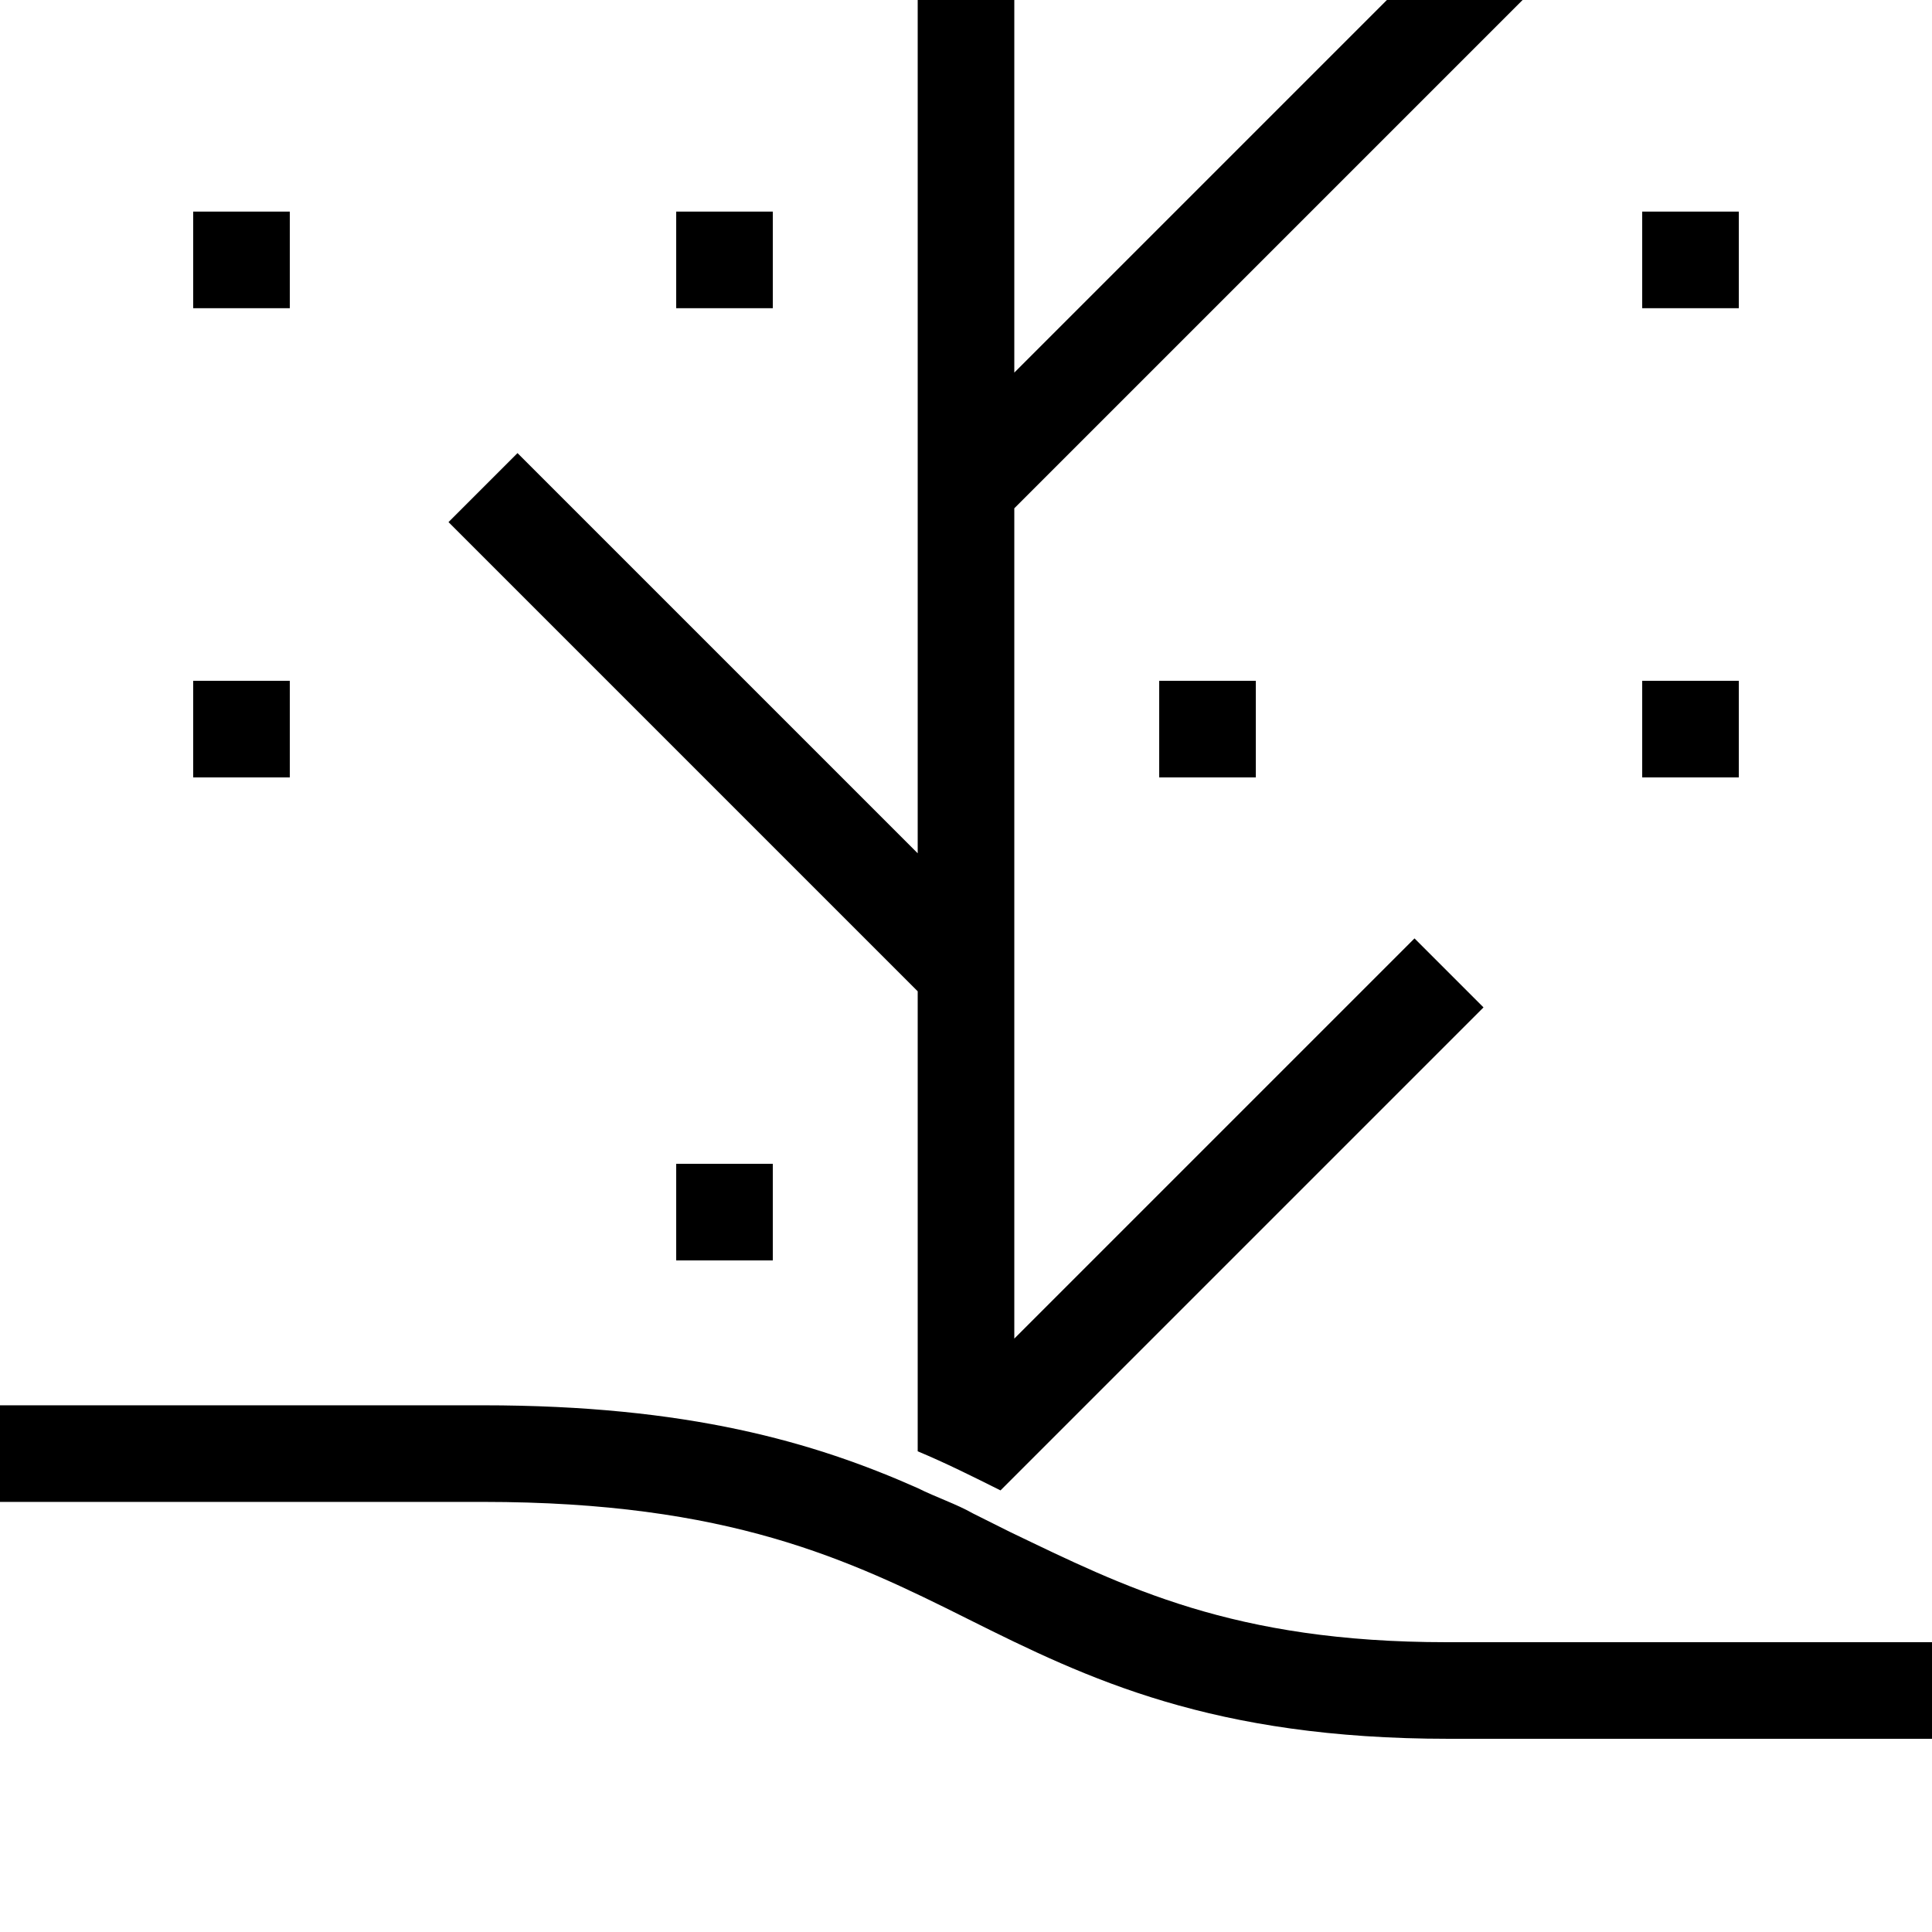 <?xml version="1.0" encoding="utf-8"?>
<!-- Generator: Adobe Illustrator 22.1.0, SVG Export Plug-In . SVG Version: 6.00 Build 0)  -->
<svg version="1.1" id="레이어_1" xmlns="http://www.w3.org/2000/svg" xmlns:xlink="http://www.w3.org/1999/xlink" x="0px"
	 y="0px" viewBox="0 0 84 84" style="enable-background:new 0 0 84 84;" xml:space="preserve">
<title>q01-04</title>
<rect x="29.4" y="9.2" width="4.2" height="4.2"/>
<rect x="8.4" y="9.2" width="4.2" height="4.2"/>
<rect x="8.4" y="29.6" width="4.2" height="4.2"/>
<rect x="50.4" y="29.6" width="4.2" height="4.2"/>
<rect x="29.4" y="50.6" width="4.2" height="4.2"/>
<rect x="71.4" y="9.2" width="4.2" height="4.2"/>
<rect x="71.4" y="29.6" width="4.2" height="4.2"/>
<path d="M61.5,40.8l3,3l-21,21c-1.2-0.6-2.4-1.2-3.6-1.7v-20L19.5,22.7l3-3l17.4,17.4V0h4.2v16.2L60.3,0h5.9L44.1,22.1v36.1
	L61.5,40.8z"/>
<path d="M84,71.4v4.2H63c-10.3,0-15.7-2.6-20.9-5.2S31.7,65.3,21,65.3H0v-4.2h21c8.9,0,14.4,1.6,18.9,3.6c0.8,0.4,1.7,0.7,2.4,1.1
	l1.6,0.8c5,2.4,9.7,4.8,19,4.8H84z"/>
</svg>
